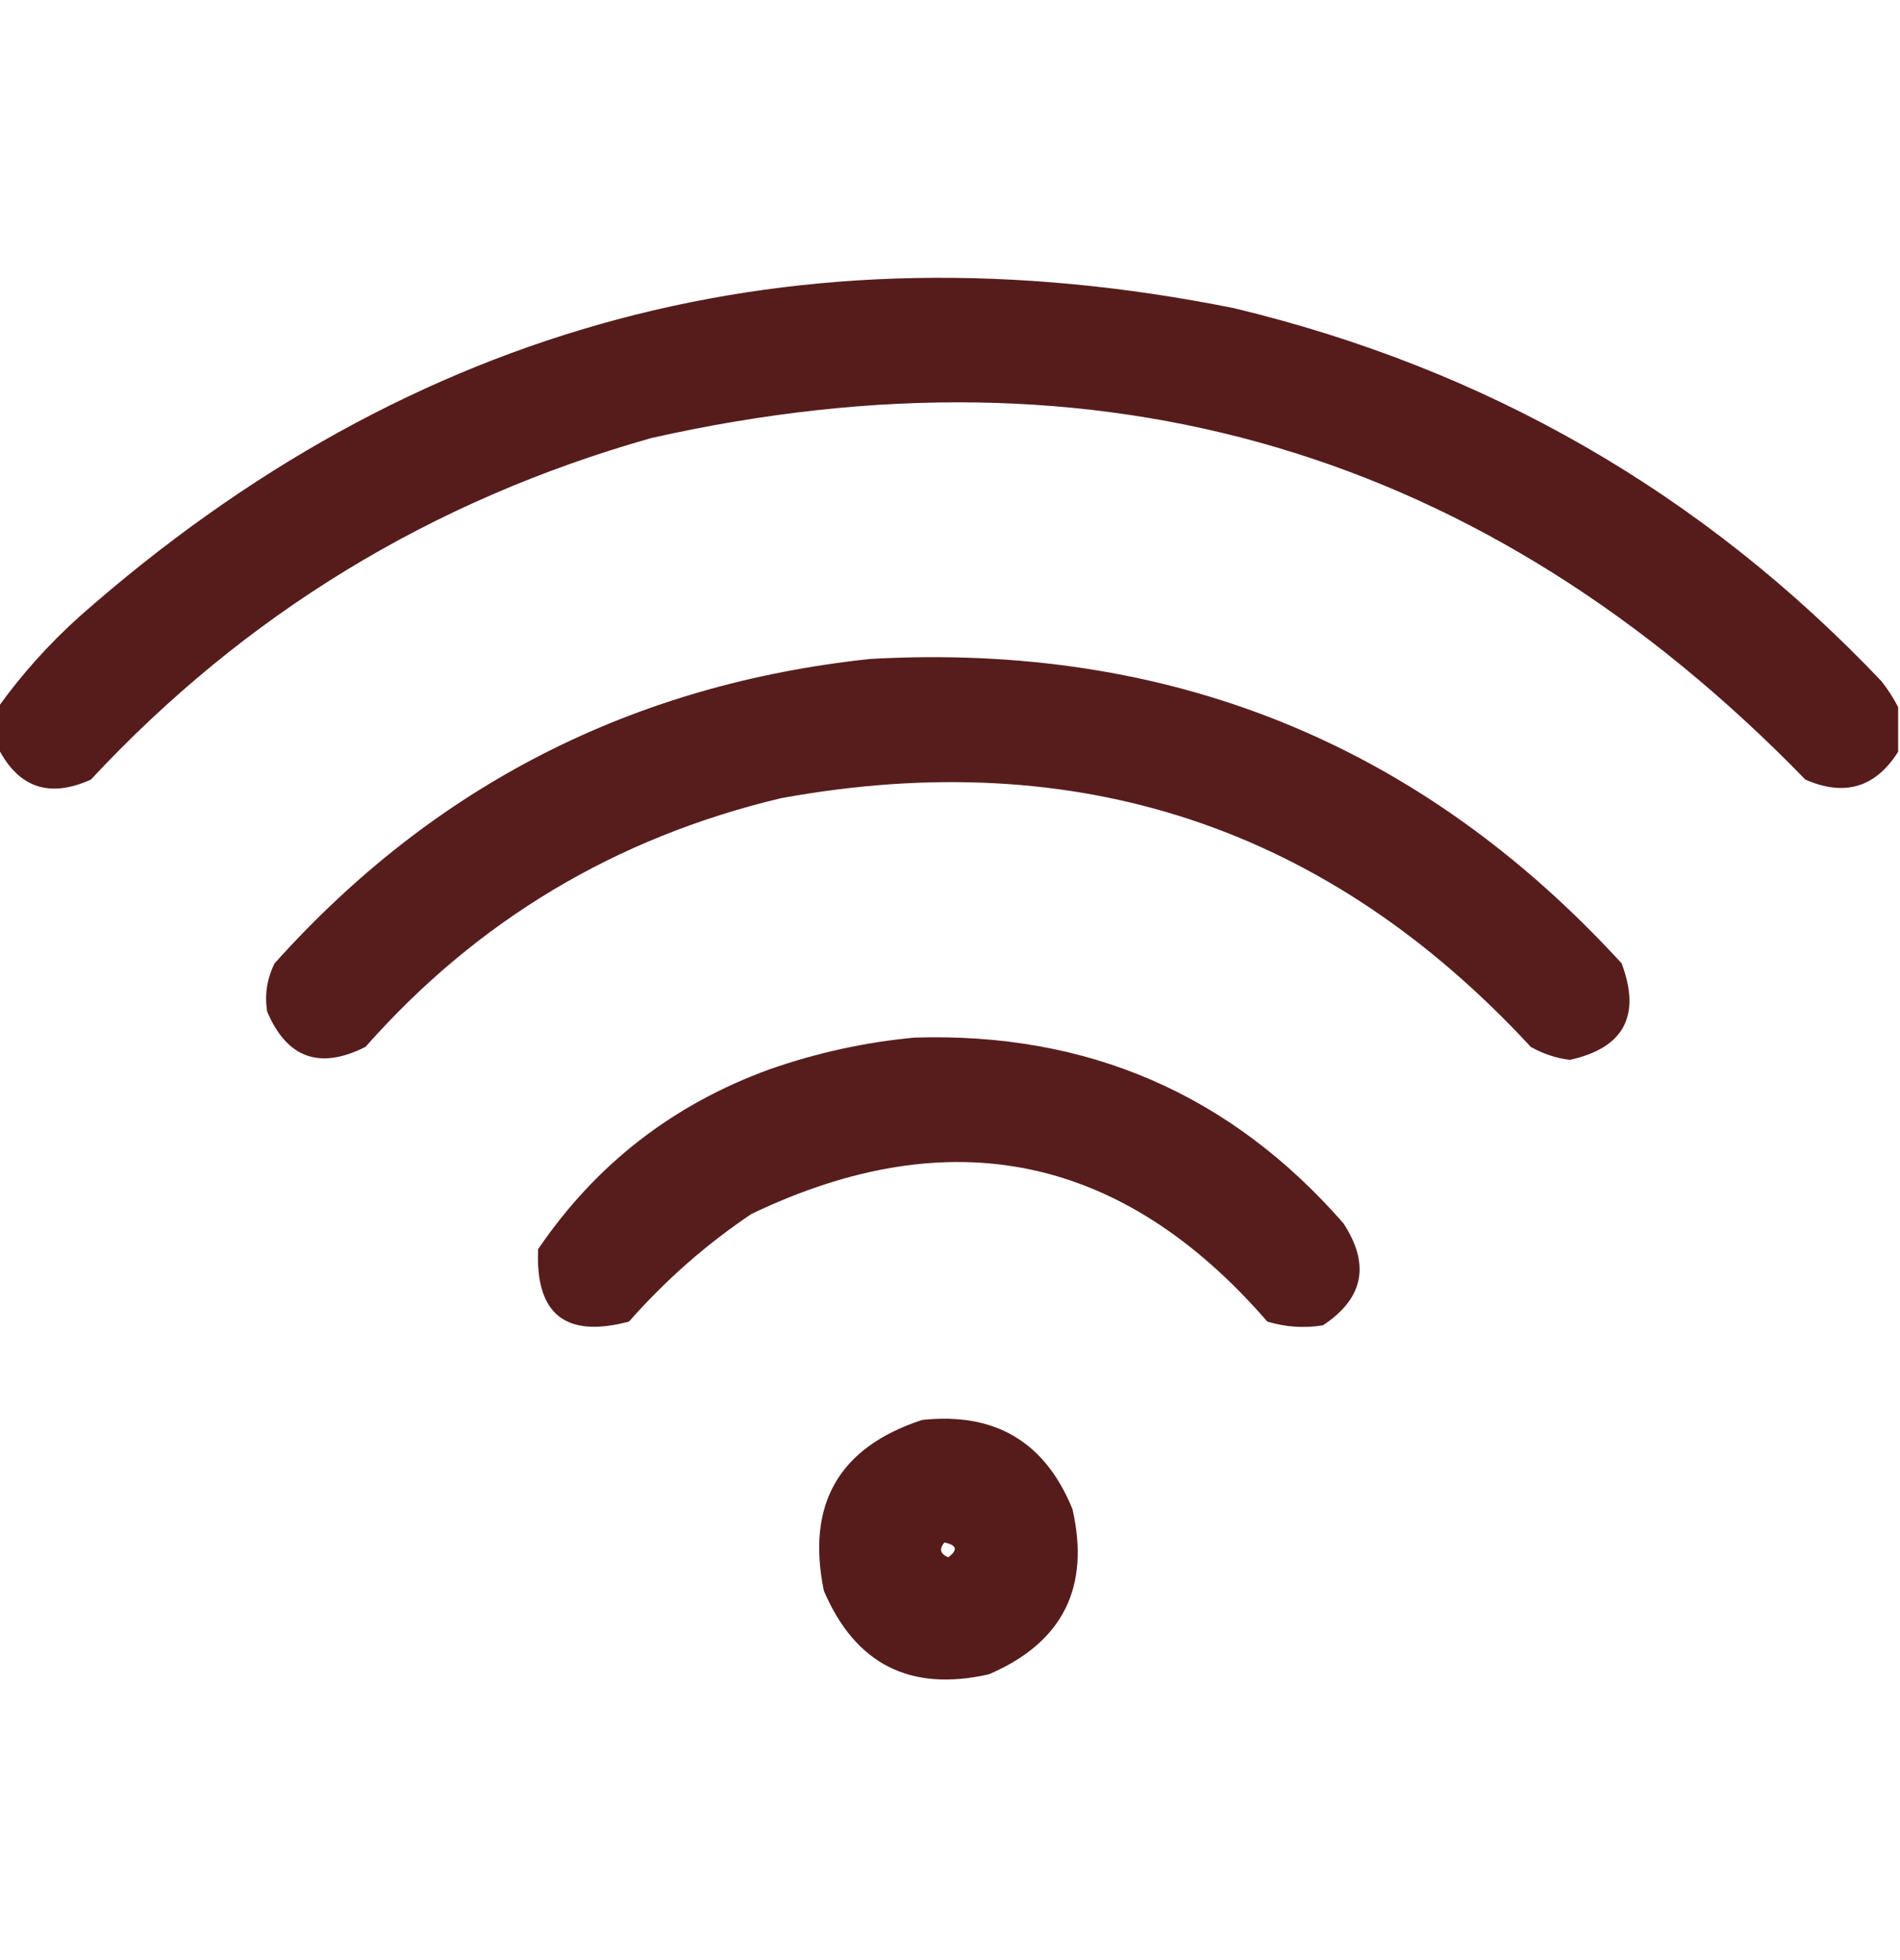 <svg width="32" height="33" viewBox="0 0 32 33" fill="none" xmlns="http://www.w3.org/2000/svg">
<g clip-path="url(#clip0_99_99)">
<path opacity="0.963" fill-rule="evenodd" clip-rule="evenodd" d="M31.969 11.906C31.969 12.156 31.969 12.406 31.969 12.656C31.588 13.259 31.068 13.415 30.406 13.125C25.022 7.588 18.543 5.671 10.969 7.375C7.275 8.419 4.129 10.335 1.531 13.125C0.832 13.441 0.311 13.264 -0.031 12.594C-0.031 12.365 -0.031 12.136 -0.031 11.906C0.364 11.354 0.823 10.843 1.344 10.375C6.942 5.439 13.421 3.71 20.781 5.188C25.048 6.211 28.683 8.305 31.688 11.469C31.799 11.61 31.893 11.756 31.969 11.906Z" fill="#501414"/>
<path opacity="0.96" fill-rule="evenodd" clip-rule="evenodd" d="M14.656 11.094C19.703 10.812 23.922 12.52 27.312 16.219C27.642 17.102 27.35 17.644 26.438 17.844C26.204 17.814 25.985 17.741 25.781 17.625C22.358 13.922 18.15 12.526 13.156 13.438C10.371 14.1 8.037 15.496 6.156 17.625C5.385 18.014 4.833 17.816 4.5 17.032C4.454 16.748 4.496 16.477 4.625 16.219C7.305 13.228 10.649 11.52 14.656 11.094Z" fill="#501414"/>
<path opacity="0.96" fill-rule="evenodd" clip-rule="evenodd" d="M15.406 17.469C18.317 17.378 20.724 18.42 22.625 20.594C23.081 21.289 22.967 21.861 22.281 22.313C21.963 22.364 21.651 22.343 21.344 22.25C18.906 19.438 16.011 18.833 12.656 20.438C11.893 20.95 11.206 21.555 10.594 22.25C9.525 22.534 9.015 22.128 9.063 21.031C10.034 19.603 11.336 18.592 12.969 18C13.768 17.722 14.581 17.544 15.406 17.469Z" fill="#501414"/>
<path opacity="0.964" fill-rule="evenodd" clip-rule="evenodd" d="M15.531 23.906C16.758 23.774 17.601 24.274 18.062 25.406C18.365 26.729 17.896 27.656 16.656 28.188C15.332 28.489 14.405 28.021 13.875 26.781C13.577 25.322 14.129 24.364 15.531 23.906ZM15.906 25.969C16.116 26.013 16.137 26.096 15.969 26.219C15.835 26.16 15.814 26.077 15.906 25.969Z" fill="#501414"/>
</g>
<defs>
<clipPath id="clip0_99_99">
<rect width="32" height="32" fill="white" transform="translate(0 0.5)"/>
</clipPath>
</defs>
</svg>
